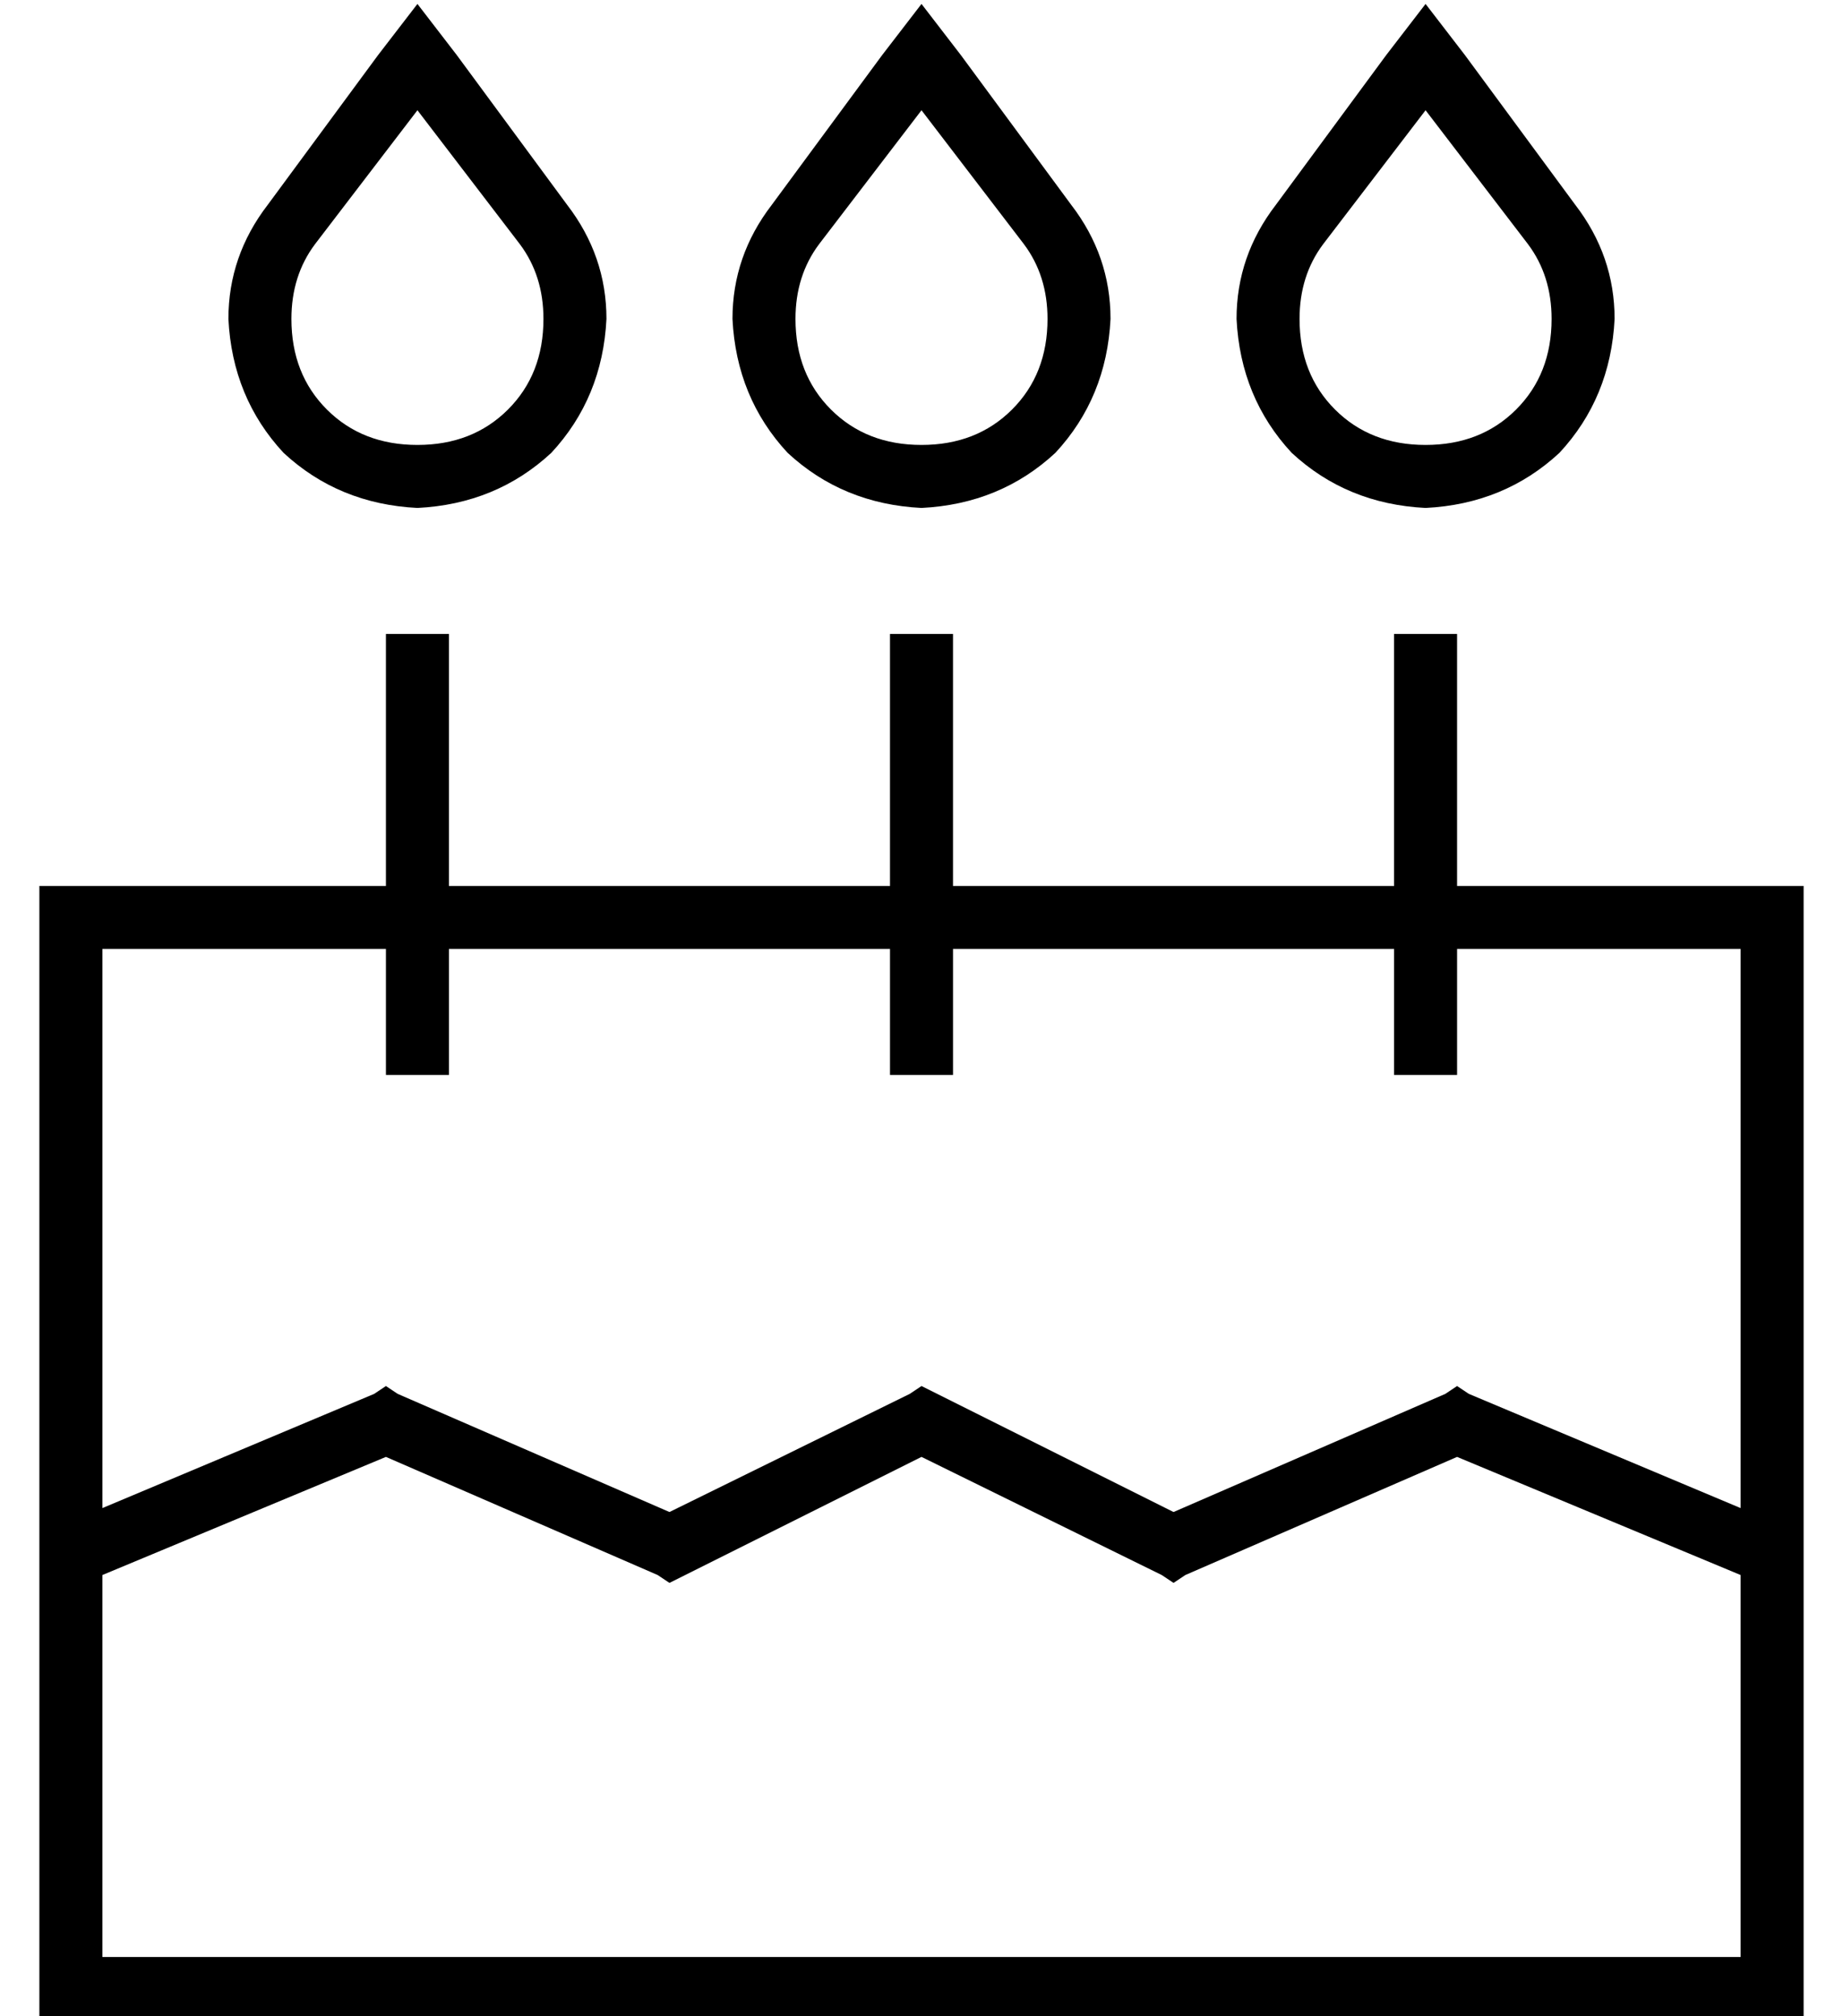 <?xml version="1.0" standalone="no"?>
<!DOCTYPE svg PUBLIC "-//W3C//DTD SVG 1.1//EN" "http://www.w3.org/Graphics/SVG/1.1/DTD/svg11.dtd" >
<svg xmlns="http://www.w3.org/2000/svg" xmlns:xlink="http://www.w3.org/1999/xlink" version="1.1" viewBox="-10 -40 468 512">
   <path fill="currentColor"
d="M70 22q-6 8 -6 19q0 14 9 23t23 9t23 -9t9 -23q0 -11 -6 -19l-26 -34v0l-26 34v0zM58 12l28 -38l-28 38l28 -38l10 -13v0l10 13v0l28 38v0q10 13 10 29q-1 20 -14 34q-14 13 -34 14q-20 -1 -34 -14q-13 -14 -14 -34q0 -16 10 -29v0zM198 22q-6 8 -6 19q0 14 9 23t23 9
t23 -9t9 -23q0 -11 -6 -19l-26 -34v0l-26 34v0zM186 12l28 -38l-28 38l28 -38l10 -13v0l10 13v0l28 38v0q10 13 10 29q-1 20 -14 34q-14 13 -34 14q-20 -1 -34 -14q-13 -14 -14 -34q0 -16 10 -29v0zM352 -12l-26 34l26 -34l-26 34q-6 8 -6 19q0 14 9 23t23 9t23 -9t9 -23
q0 -11 -6 -19l-26 -34v0zM342 -26l10 -13l-10 13l10 -13l10 13v0l28 38v0q10 13 10 29q-1 20 -14 34q-14 13 -34 14q-20 -1 -34 -14q-13 -14 -14 -34q0 -16 10 -29l28 -38v0zM16 343l69 -29l-69 29l69 -29l3 -2v0l3 2v0l69 30v0l61 -30v0l3 -2v0l4 2v0l60 30v0l69 -30v0
l3 -2v0l3 2v0l69 29v0v-142v0h-72v0v24v0v8v0h-16v0v-8v0v-24v0h-112v0v24v0v8v0h-16v0v-8v0v-24v0h-112v0v24v0v8v0h-16v0v-8v0v-24v0h-72v0v142v0zM16 360v97v-97v97h416v0v-97v0l-72 -30v0l-69 30v0l-3 2v0l-3 -2v0l-61 -30v0l-60 30v0l-4 2v0l-3 -2v0l-69 -30v0l-72 30
v0zM16 185h72h-72h72v-56v0v-8v0h16v0v8v0v56v0h112v0v-56v0v-8v0h16v0v8v0v56v0h112v0v-56v0v-8v0h16v0v8v0v56v0h72h16v16v0v256v0v16v0h-16h-432v-16v0v-256v0v-16v0h16v0z" />
</svg>
